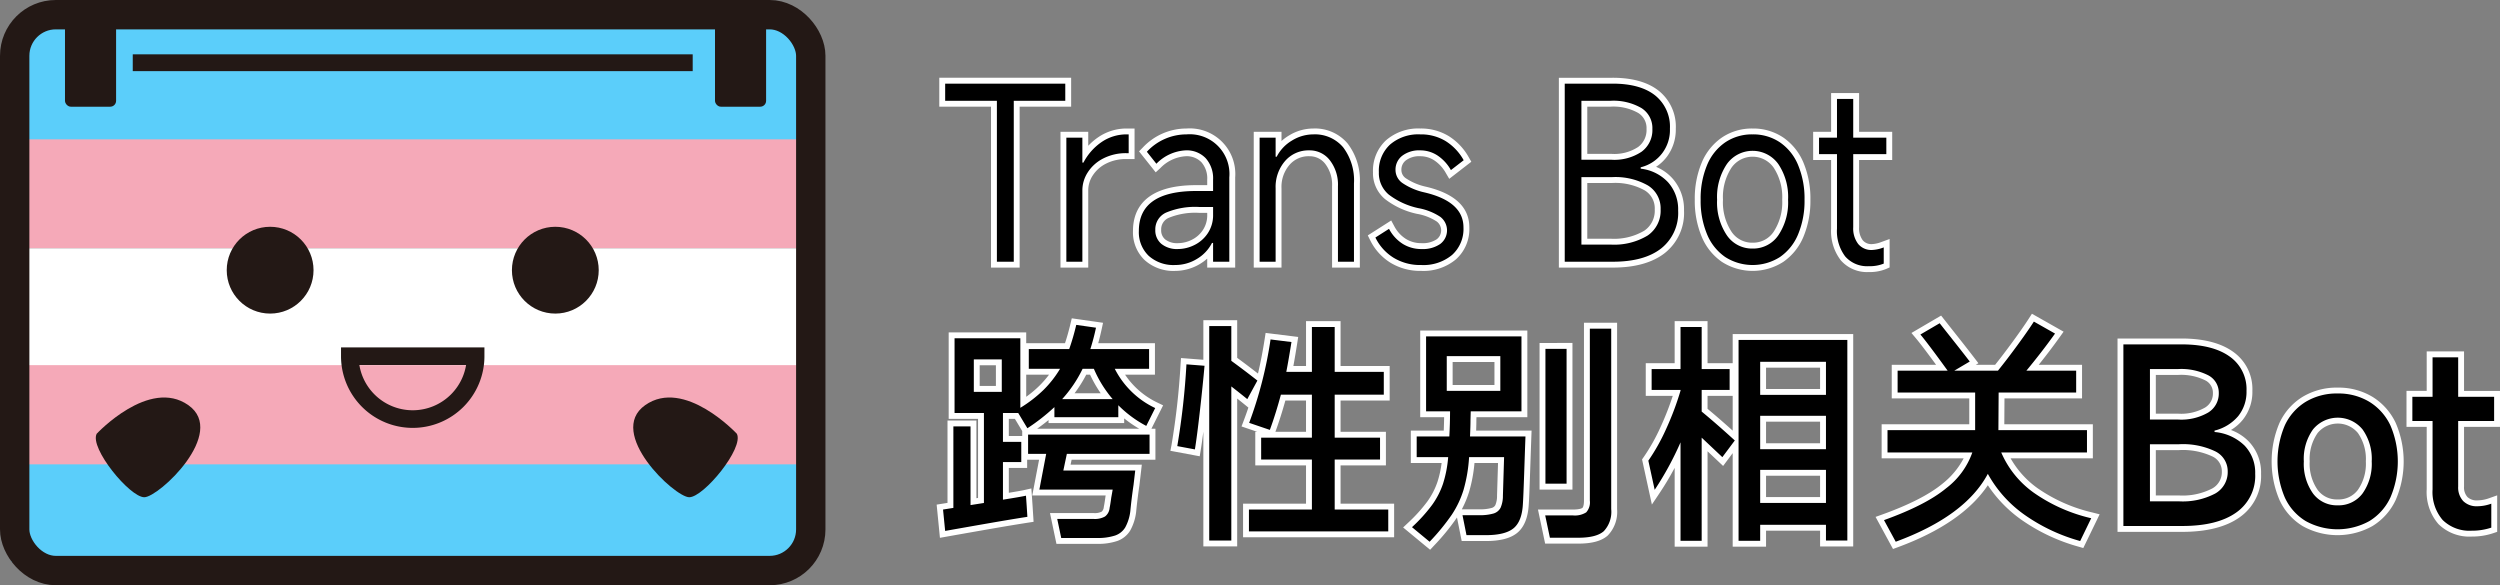 <svg id="图层_1" data-name="图层 1" xmlns="http://www.w3.org/2000/svg" viewBox="0 0 425.636 99.639"><rect x="0" y="0" width="425.636" height="99.639" fill="#808080" stroke="none"/><defs><style>.cls-1{fill:#f5a9b8;}.cls-2{fill:#5bcefa;}.cls-3{fill:#fff;}.cls-4,.cls-6{fill:none;stroke:#231815;stroke-miterlimit:10;}.cls-4{stroke-width:5px;}.cls-5{fill:#231815;}.cls-6{stroke-width:3px;}</style></defs><rect class="cls-1" x="1.926" y="22.833" width="135.556" height="19.444"/><rect class="cls-2" x="1.926" y="76.167" width="135.556" height="19.444"/><rect class="cls-2" x="1.926" y="3.833" width="135.556" height="19.889"/><rect class="cls-1" x="1.926" y="59.167" width="135.556" height="19.889"/><rect class="cls-3" x="1.926" y="42.278" width="135.556" height="19.889"/><rect class="cls-4" x="2.5" y="2.5" width="135.537" height="94.639" rx="7"/><circle class="cls-5" cx="45.991" cy="46" r="7.389"/><circle class="cls-5" cx="94.546" cy="46" r="7.389"/><path class="cls-6" d="M70.269,71.349A10.708,10.708,0,0,0,80.977,60.641H59.56A10.708,10.708,0,0,0,70.269,71.349Z"/><rect class="cls-5" x="11.065" y="0.333" width="8.7" height="17.833" rx="1"/><rect class="cls-5" x="121.732" y="0.333" width="8.7" height="17.833" rx="1"/><rect class="cls-5" x="22.602" y="9.25" width="95.333" height="2.861"/><path class="cls-5" d="M24.566,84.657c2.468,0,14.179-10.957,7.506-15.675s-15.614,4.87-15.614,4.87C15.219,76.291,22.098,84.657,24.566,84.657Z"/><path class="cls-5" d="M117.346,84.657c-2.468,0-14.179-10.957-7.506-15.675s15.614,4.87,15.614,4.87C126.694,76.291,119.815,84.657,117.346,84.657Z"/><path d="M180.271,92.093l-.89-4.24h6.816a3.003,3.003,0,0,0,1.66-.334,1.581,1.581,0,0,0,.565-1.122c.082-.385.174-.964.279-1.75.049-.262.096-.525.143-.793h-12.492l1.16-6.08H174.537V73.493h.145l-1.608-2.68h-1.816v3.92h3.12v4.44h-3.12v5.314c1.709-.273,2.794-.464,3.309-.582l.57-.13.16,2.302.149,2.339-.452.07c-1.901.294-4.239.684-6.951,1.158q-4.118.72-7.038,1.24l-.532.095-.459-4.647,1.804-.287V72.093h3.92V85.407l1.28-.202V70.812h-5V57.093h12.2V68.516a20.9,20.9,0,0,0,3.088-2.479,17.597,17.597,0,0,0,2.263-2.744h-4.912V58.933h7.024c.398-1.164.757-2.419,1.069-3.735l.105-.444,4.343.621-.113.524c-.238,1.103-.497,2.12-.77,3.035h9.821v4.36h-5.491a14.276,14.276,0,0,0,6.246,5.729l.459.219-1.975,3.951-.451-.235a19.841,19.841,0,0,1-4.029-2.802v1.379H179.017V70.44a35.062,35.062,0,0,1-3.826,2.89l-.247.162h21.273v4.28H182.042l-.389,1.84h12.185l-.345,2.958c-.24,1.632-.428,3.158-.559,4.549a8.135,8.135,0,0,1-.929,2.931,3.747,3.747,0,0,1-1.976,1.591,9.747,9.747,0,0,1-3.312.451Zm8.115-24.64a20.705,20.705,0,0,1-2.476-4.16h-1.281a22.071,22.071,0,0,1-2.704,4.16ZM170.057,66.212v-4.52h-3.76v4.52Z"/><path class="cls-3" d="M183.237,55.312l3.36.48a37.603,37.603,0,0,1-.96,3.64h10v3.36h-5.84a14.775,14.775,0,0,0,6.88,6.68l-1.52,3.04a19.459,19.459,0,0,1-4.76-3.52v2.04H179.517V69.312a33.521,33.521,0,0,1-4.6,3.6l-1.56-2.6h-2.6v4.92h3.12v3.44h-3.12v6.4q3.039-.48,3.92-.68l.12,1.72.12,1.88q-2.84.44-6.96,1.16-4.12.72-7.04,1.24l-.36-3.64,1.76-.28V72.593h2.92V85.993l2.28-.36V70.312h-5V57.593h11.2V69.433a22.381,22.381,0,0,0,3.94-3.04,18.147,18.147,0,0,0,2.82-3.6h-5.32V59.433H182.037a39.889,39.889,0,0,0,1.2-4.12m-17.44,11.4H170.557v-5.52h-4.76v5.52m15.04,1.24h8.6a19.963,19.963,0,0,1-3.2-5.16h-1.92a21.687,21.687,0,0,1-3.48,5.16m14.88,6.04v3.28H181.637l-.6,2.84h12.24l-.28,2.4q-.36,2.44-.56,4.56a7.694,7.694,0,0,1-.86,2.72,3.244,3.244,0,0,1-1.72,1.38,9.371,9.371,0,0,1-3.14.42h-6.04l-.68-3.24h6.2a3.524,3.524,0,0,0,1.94-.42,2.034,2.034,0,0,0,.78-1.46q.12-.56.28-1.76.119-.639.24-1.36h-12.48l1.16-6.08H175.037V73.993h20.68M182.474,54.193l-.21.889c-.278,1.174-.594,2.298-.942,3.35h-6.605V56.593h-13.2V71.312h5V84.778l-.28.044V71.593h-4.92V85.619l-.917.146-.931.148.093.938.36,3.64.106,1.076,1.064-.19q2.918-.52,7.037-1.24c2.708-.473,5.043-.862,6.941-1.157l.903-.14-.058-.912-.12-1.88-.12-1.725-.081-1.165-1.139.26c-.437.1-1.343.261-2.698.482V79.672h3.12v-1.4h2.031l-.934,4.893-.227,1.187h12.499l-.033.176-.005.025-.003.026c-.103.773-.193,1.339-.267,1.683l-.006.029-.004.029a1.209,1.209,0,0,1-.353.785,2.572,2.572,0,0,1-1.378.247H178.765l.253,1.205.68,3.24.167.795h6.852a10.217,10.217,0,0,0,3.486-.482,4.234,4.234,0,0,0,2.23-1.801,8.565,8.565,0,0,0,.991-3.079l.005-.032.003-.032c.13-1.382.317-2.899.554-4.508L194.27,80.228l.13-1.116H182.27l.177-.84h14.269V72.993h-.682l.016-.033,1.52-3.04.455-.911-.919-.439a13.743,13.743,0,0,1-5.555-4.778h5.084V58.433h-9.657c.209-.753.408-1.566.594-2.429l.227-1.049-1.063-.152-3.36-.48-.904-.129Zm-15.678,7.999H169.557v3.52h-2.76v-3.52Zm18.14,1.6h.653a21.339,21.339,0,0,0,1.812,3.16h-4.449a22.385,22.385,0,0,0,1.984-3.16Zm-10.219,0h3.884a16.963,16.963,0,0,1-1.647,1.888,19.327,19.327,0,0,1-2.237,1.878V63.792Zm3.8,8.24h12.88V71.234a20.254,20.254,0,0,0,2.559,1.759H176.575q1.013-.717,1.942-1.476v.516Zm-6.76-.72h1.033l1.246,2.077v.843h-2.28V71.312Z"/><path d="M205.377,92.532V64.452c-.161,1.649-.356,3.489-.583,5.497-.334,2.952-.625,5.188-.863,6.645l-.083.504-3.997-.746.096-.494a124.962,124.962,0,0,0,1.552-13.86l.035-.503,3.844.299V55.013h4.76v6.166c1.396,1.02,2.824,2.103,4.249,3.221l.097.076q.799-3.245,1.34-6.759l.074-.479,4.555.563-.081.511c-.272,1.726-.53,3.237-.769,4.502h3.255V55.172h4.88v7.64H236.097v4.88h-8.36v6.32h7.72v4.72h-7.72v7.52h9.12v4.72H212.137V86.252h10.72v-7.52h-8.64V74.013h8.64V67.692h-4.397c-.56,2.047-1.162,3.954-1.793,5.672l-.168.458-4.473-1.524.185-.484a61.586,61.586,0,0,0,1.975-6.174l-1.676,3.08-.467-.379q-.912-.741-1.904-1.522V92.532Z"/><path class="cls-3" d="M209.637,55.513v5.92q2.199,1.6,4.44,3.36l-1.72,3.16q-1.28-1.04-2.72-2.16V92.032H205.877V55.513h3.76m17.6.16v7.64H235.597v3.88h-8.36v7.32h7.72v3.72h-7.72v8.52h9.12v3.72H212.637V86.752h10.72v-8.52h-8.64V74.513h8.64V67.192H218.077q-.88,3.281-1.88,6l-3.52-1.2a69.509,69.509,0,0,0,3.64-14.2l3.56.44q-.48,3.04-.88,5.08h4.36V55.672h3.88m-25.24,6.36,3.08.24q-.281,3.201-.78,7.62-.5,4.42-.86,6.62l-3-.56a124.743,124.743,0,0,0,1.56-13.92m8.64-7.52H204.877v6.741l-2.802-.218-1.005-.078-.07,1.006A124.454,124.454,0,0,1,199.455,75.763l-.191.988.989.185,3,.56,1.005.188.165-1.009c.137-.838.287-1.898.453-3.201V93.032h5.76V67.852q.56.447,1.089.876l.818.664q-.383,1.145-.801,2.244l-.369.968.981.334,1.683.573h-.32v5.72h8.64v6.52H211.637v5.72h25.72V85.752h-9.12v-6.52h7.72V73.513h-7.72V68.192H236.597V62.312h-8.36V54.672h-5.88v7.64h-2.154c.208-1.141.43-2.455.661-3.924l.161-1.021-1.026-.127-3.56-.44-.963-.119-.148.96q-.474,3.081-1.15,5.962c-1.187-.925-2.375-1.822-3.541-2.677v-6.412Zm8.203,13.68h3.516v5.32h-5.212c.595-1.622,1.164-3.408,1.696-5.32Z"/><path d="M239.642,89.777l.411-.388a27.024,27.024,0,0,0,3.357-3.708,13.168,13.168,0,0,0,1.793-3.468,18.771,18.771,0,0,0,.801-3.88h-5.307v-4.52h5.585c.054-1.131.085-2.23.093-3.28h-4.078V56.772H259.537V70.533h-8.654l-.026.954c0,.562-.02,1.341-.059,2.326h9.438l-.02.519q-.081,2.159-.22,6.298c-.095,2.796-.167,4.51-.221,5.24-.113,2.073-.705,3.573-1.759,4.448-1.05.872-2.705,1.295-5.06,1.295h-3.689l-.88-4.4h3.41a7.927,7.927,0,0,0,2.306-.255,1.494,1.494,0,0,0,.93-.733,4.523,4.523,0,0,0,.345-1.846l.185-6.045H250.579a25.353,25.353,0,0,1-.924,5.207,16.798,16.798,0,0,1-2.082,4.391,37.569,37.569,0,0,1-3.812,4.645l-.321.342Zm15.294-23.725V61.132h-8.12v4.92Zm8.535,26-1.011-4.8h5.336a3.098,3.098,0,0,0,1.938-.403,2.161,2.161,0,0,0,.442-1.617V55.453h4.639V86.672a5.305,5.305,0,0,1-1.428,4.134c-.944.839-2.473,1.247-4.672,1.247Zm-.854-9.2v-23.96h4.6v23.96Z"/><path class="cls-3" d="M274.316,55.953V86.672a4.824,4.824,0,0,1-1.26,3.76q-1.26,1.119-4.34,1.12H263.877l-.8-3.8h4.72a3.62,3.62,0,0,0,2.26-.52,2.537,2.537,0,0,0,.621-2V55.953h3.639M259.037,57.272V70.033h-8.64l-.04,1.44q0,1-.08,2.84h9.44q-.081,2.16-.22,6.3-.141,4.14-.22,5.22-.16,2.92-1.58,4.1-1.421,1.179-4.74,1.18H249.677l-.68-3.4h2.8a8.344,8.344,0,0,0,2.46-.28,1.988,1.988,0,0,0,1.22-.98,4.962,4.962,0,0,0,.4-2.06l.2-6.56h-5.96a25.573,25.573,0,0,1-.94,5.56,16.226,16.226,0,0,1-2.02,4.26,36.902,36.902,0,0,1-3.76,4.58l-3-2.48a27.347,27.347,0,0,0,3.42-3.78,13.606,13.606,0,0,0,1.86-3.6,20.034,20.034,0,0,0,.88-4.54h-5.36v-3.52h5.56q.119-2.24.12-4.28h-4.08V57.272H259.037m-12.72,9.28h9.12V60.632h-9.12v5.92m20.4-7.16v22.96H263.117v-22.96h3.6m8.6-4.44h-5.639V85.232c0,.985-.236,1.21-.263,1.233-.058.049-.404.287-1.618.287h-5.952l.254,1.206.8,3.8.167.794h5.651c2.328,0,3.964-.449,5.004-1.373a5.77,5.77,0,0,0,1.596-4.508V54.953ZM260.037,56.272H241.797V71.033h4.073c-.011.739-.032,1.501-.066,2.28h-5.607v5.52h5.243a17.348,17.348,0,0,1-.71,3.221,12.672,12.672,0,0,1-1.725,3.336,26.505,26.505,0,0,1-3.295,3.636l-.822.777.872.721,3,2.48.724.598.643-.685a38.054,38.054,0,0,0,3.863-4.71l.067-.101.641,3.202.161.804h4.1c2.476,0,4.235-.461,5.379-1.41,1.165-.968,1.818-2.588,1.939-4.815.053-.717.126-2.438.221-5.241q.14-4.138.22-6.296l.039-1.037h-9.438c.027-.753.04-1.36.04-1.84l.012-.44H260.037V56.272Zm-12.72,5.36h7.12v3.92h-7.12V61.632Zm3.719,17.2H255.046l-.169,5.53a3.956,3.956,0,0,1-.289,1.633.984.984,0,0,1-.64.487,7.258,7.258,0,0,1-2.151.231h-2.916a17.319,17.319,0,0,0,1.253-3.026,25.035,25.035,0,0,0,.902-4.854Zm16.681-20.44H262.117v24.96h5.6v-24.96Z"/><path d="M295.498,92.573V75.64L293.303,78.581l-3.085-2.909V92.573H285.617V77.577a51.519,51.519,0,0,1-3.484,6.094l-.653.976-1.377-6.324.127-.18a33.181,33.181,0,0,0,2.974-5.299,49.255,49.255,0,0,0,2.276-5.952h-4.782V62.332H285.617V55.172h4.601v7.16h4.76v4.56h-4.76v2.944c1.556,1.286,3.33,2.834,5.28,4.607V57.372h19.52V92.532h-4.64V89.852H300.178v2.721Zm14.88-7.441V80.493H300.178v4.64Zm0-9.16V71.292H300.178v4.68Zm0-9.24V62.093H300.178v4.64Z"/><path class="cls-3" d="M289.718,55.672v7.16h4.76v3.56h-4.76v3.68q2.48,2.04,5.64,4.92l-2.12,2.84-3.52-3.32V92.073H286.117V75.312a52.737,52.737,0,0,1-4.399,8.08l-1.08-4.96a33.522,33.522,0,0,0,3.02-5.38,49.374,49.374,0,0,0,2.46-6.54v-.12h-4.92V62.832H286.117V55.672h3.601m24.8,2.2V92.032h-3.64V89.352H299.678v2.721H295.998V57.872h18.52m-14.84,9.36h11.2V61.593H299.678v5.64m0,9.24h11.2V70.792H299.678v5.68m0,9.16h11.2V79.993H299.678v5.64m-8.96-30.96H285.117v7.16h-4.92v5.56h4.599a48.627,48.627,0,0,1-2.048,5.243,32.688,32.688,0,0,1-2.926,5.219l-.255.36.094.431,1.08,4.96.5,2.296,1.308-1.952c.901-1.344,1.759-2.78,2.569-4.294V93.073h5.601V76.831l1.833,1.729.816.77.671-.899.959-1.285V93.073h5.68v-2.721h9.2v2.68h5.64V56.872H294.998v4.96h-4.28V54.672Zm9.96,7.92h9.2v3.64h-9.2V62.593Zm-9.96,4.8h4.28V73.318c-1.556-1.399-2.991-2.645-4.28-3.716V67.392Zm9.96,4.4h9.2v3.68h-9.2V71.792Zm0,9.2h9.2v3.64h-9.2V80.993Z"/><path d="M320.04,88.279l.549-.197c4.669-1.679,8.179-3.474,10.431-5.335a13.32,13.32,0,0,0,4.072-5.214H320.857v-4.8h14.92v-5.4H322.577V62.612h8.039c-1.914-2.63-3.272-4.424-4.041-5.338l-.382-.454,4.167-2.439s1.816,2.301,2.829,3.581q1.523,1.925,2.565,3.287l.342.447-1.55.916h5.371c.96-1.194,2.021-2.584,3.156-4.135,1.184-1.618,2.12-2.962,2.782-3.995l.256-.398,4.495,2.547-.322.452c-1.279,1.791-2.699,3.647-4.23,5.529h7.923v4.72H340.774l-.034,5.4h15.077v4.8H341.491a16.114,16.114,0,0,0,5.043,5.938,27.604,27.604,0,0,0,9.627,4.277l.593.151-2.331,4.811-.405-.117A31.199,31.199,0,0,1,344.344,88.017a21.637,21.637,0,0,1-5.904-6.337c-2.746,4.536-7.958,8.241-15.509,11.021l-.405.149Z"/><path class="cls-3" d="M346.277,54.752l3.601,2.04q-2.2,3.081-4.88,6.32h8.479v3.72h-13.2l-.04,6.4h15.08v3.8H340.718a16.325,16.325,0,0,0,5.52,6.84,27.956,27.956,0,0,0,9.8,4.36l-1.88,3.88a30.545,30.545,0,0,1-9.52-4.5,20.849,20.849,0,0,1-6.2-6.94Q334.598,87.873,322.758,92.232l-2-3.68q7.119-2.56,10.58-5.42a13.131,13.131,0,0,0,4.46-6.1H321.357v-3.8h14.92v-6.4H323.077V63.112h8.521q-3.36-4.639-4.64-6.16l3.279-1.92q1.04,1.32,2.561,3.24,1.519,1.92,2.56,3.28l-2.64,1.56h7.439q1.521-1.879,3.32-4.34,1.8-2.46,2.8-4.02m-.331-1.337-.511.797c-.657,1.024-1.587,2.359-2.765,3.969-1.072,1.465-2.077,2.785-2.992,3.93h-3.302l.46-.272-.685-.895c-.692-.904-1.556-2.012-2.569-3.293q-1.52-1.919-2.559-3.238l-.539-.684-.752.44-3.279,1.92-1.023.599.763.908c.682.81,1.836,2.326,3.44,4.516H322.077v5.72h13.2v4.4H320.357v5.8h13.966a13.577,13.577,0,0,1-3.622,4.329c-2.207,1.824-5.667,3.591-10.281,5.25l-1.097.394.557,1.024,2,3.68.413.76.811-.299c7.285-2.682,12.433-6.229,15.333-10.557a22.325,22.325,0,0,0,5.614,5.808,31.676,31.676,0,0,0,9.828,4.651l.81.235.368-.759,1.88-3.88L357.471,87.566l-1.187-.303a27.107,27.107,0,0,1-9.452-4.195,15.862,15.862,0,0,1-4.518-5.036h14.003v-5.8H341.243l.028-4.4h13.206V62.112h-7.377c1.288-1.611,2.492-3.199,3.591-4.739l.645-.904-.966-.547-3.601-2.04-.824-.467Z"/><path d="M361.017,90.053V58.132h10.38c3.637,0,6.493.725,8.491,2.153a7.281,7.281,0,0,1,3.089,6.267,7.098,7.098,0,0,1-1.532,4.616,7.605,7.605,0,0,1-2.931,2.156,8.154,8.154,0,0,1,4.004,2.203,7.171,7.171,0,0,1,1.939,5.146,8.106,8.106,0,0,1-3.43,6.987c-2.223,1.588-5.423,2.394-9.511,2.394Zm9.94-5.2a11.45,11.45,0,0,0,5.917-1.246,3.679,3.679,0,0,0,1.902-3.334,3.269,3.269,0,0,0-1.884-3.004,12.344,12.344,0,0,0-5.896-1.136H366.537v8.72Zm-.08-13.92a8.682,8.682,0,0,0,4.803-1.116,3.283,3.283,0,0,0,1.577-2.904,2.839,2.839,0,0,0-1.554-2.589,9.764,9.764,0,0,0-4.866-.991H366.537v7.6Z"/><path class="cls-3" d="M371.397,58.632q5.319,0,8.2,2.06a6.777,6.777,0,0,1,2.88,5.86,6.581,6.581,0,0,1-1.42,4.3,7.644,7.644,0,0,1-4.021,2.46v.24a8.352,8.352,0,0,1,5.12,2.32,6.659,6.659,0,0,1,1.801,4.8,7.598,7.598,0,0,1-3.221,6.58q-3.22,2.301-9.22,2.3h-10V58.632h9.88M366.037,71.433h4.841a9.115,9.115,0,0,0,5.08-1.2,3.782,3.782,0,0,0,1.8-3.32,3.331,3.331,0,0,0-1.8-3.02,10.185,10.185,0,0,0-5.12-1.06H366.037v8.6m0,13.92h4.921a11.866,11.866,0,0,0,6.18-1.32,4.18,4.18,0,0,0,2.14-3.76,3.762,3.762,0,0,0-2.14-3.44,12.747,12.747,0,0,0-6.14-1.2H366.037v9.72m5.36-27.72H360.517V90.553h11c4.194,0,7.492-.837,9.801-2.487a8.58,8.58,0,0,0,3.639-7.394,7.655,7.655,0,0,0-2.078-5.491,8.148,8.148,0,0,0-3.051-1.97,7.73,7.73,0,0,0,2.004-1.726,7.583,7.583,0,0,0,1.645-4.932,7.756,7.756,0,0,0-3.298-6.674c-2.085-1.491-5.039-2.247-8.782-2.247ZM367.037,63.832h3.801a9.298,9.298,0,0,1,4.613.922,2.346,2.346,0,0,1,1.307,2.158,2.781,2.781,0,0,1-1.355,2.488,8.215,8.215,0,0,1-4.525,1.032H367.037v-6.6Zm0,12.8h3.961a11.876,11.876,0,0,1,5.651,1.072,2.772,2.772,0,0,1,1.629,2.568,3.176,3.176,0,0,1-1.665,2.909,10.99,10.99,0,0,1-5.654,1.171H367.037V76.632Z"/><path d="M397.997,90.612a10.862,10.862,0,0,1-5.698-1.472,9.642,9.642,0,0,1-3.754-4.234,16.263,16.263,0,0,1,.001-12.689,9.786,9.786,0,0,1,3.751-4.231,11.551,11.551,0,0,1,11.361-0,9.938,9.938,0,0,1,3.77,4.229,16.038,16.038,0,0,1,0,12.695,9.773,9.773,0,0,1-3.771,4.231A10.792,10.792,0,0,1,397.997,90.612Zm0-19a4.535,4.535,0,0,0-3.806,1.808,8.187,8.187,0,0,0-1.454,5.133,8.269,8.269,0,0,0,1.455,5.154,4.919,4.919,0,0,0,7.649,0,8.269,8.269,0,0,0,1.455-5.154,8.187,8.187,0,0,0-1.454-5.133A4.576,4.576,0,0,0,397.997,71.612Z"/><path class="cls-3" d="M397.997,66.993a10.142,10.142,0,0,1,5.4,1.42,9.396,9.396,0,0,1,3.58,4.02,15.543,15.543,0,0,1,0,12.26,9.242,9.242,0,0,1-3.58,4.02,11.192,11.192,0,0,1-10.84,0,9.107,9.107,0,0,1-3.561-4.02,15.769,15.769,0,0,1,0-12.26,9.256,9.256,0,0,1,3.561-4.02,10.212,10.212,0,0,1,5.439-1.42m0,19.04a5.072,5.072,0,0,0,4.24-2.02,8.71,8.71,0,0,0,1.56-5.46,8.626,8.626,0,0,0-1.56-5.44,5.452,5.452,0,0,0-8.44,0,8.626,8.626,0,0,0-1.56,5.44,8.71,8.71,0,0,0,1.56,5.46,5.032,5.032,0,0,0,4.2,2.02m0-20.04a11.239,11.239,0,0,0-5.962,1.567,10.281,10.281,0,0,0-3.941,4.443,16.757,16.757,0,0,0-.001,13.118,10.129,10.129,0,0,0,3.948,4.448,12.187,12.187,0,0,0,11.873,0,10.267,10.267,0,0,0,3.965-4.443,16.532,16.532,0,0,0-.001-13.129,10.423,10.423,0,0,0-3.958-4.437,11.17,11.17,0,0,0-5.923-1.567Zm0,19.04a4.047,4.047,0,0,1-3.409-1.631,7.793,7.793,0,0,1-1.351-4.849,7.711,7.711,0,0,1,1.348-4.826,4.453,4.453,0,0,1,6.863 0,7.711,7.711,0,0,1,1.348,4.825,7.793,7.793,0,0,1-1.351,4.849,4.087,4.087,0,0,1-3.449,1.631Z"/><path d="M420.836,90.852a7.002,7.002,0,0,1-5.323-1.977,7.823,7.823,0,0,1-1.856-5.563V72.172h-3.44V67.053h3.44V60.332h5.359v6.72h6.12v5.12h-6.12V82.832a2.898,2.898,0,0,0,.718,2.13,2.732,2.732,0,0,0,2.062.729,6.583,6.583,0,0,0,2.193-.411l.667-.237v5.146l-.339.116A10.757,10.757,0,0,1,420.836,90.852Z"/><path class="cls-3" d="M418.515,60.832v6.72h6.12v4.12h-6.12V82.832a3.399,3.399,0,0,0,.86,2.48,3.228,3.228,0,0,0,2.42.88,7.049,7.049,0,0,0,2.36-.44v4.08a10.212,10.212,0,0,1-3.32.52,6.5,6.5,0,0,1-4.96-1.82,7.313,7.313,0,0,1-1.72-5.22V71.672h-3.44V67.553h3.44V60.832h4.359m1-1H413.156v6.72h-3.44v6.12h3.44V83.312a8.298,8.298,0,0,0,1.993,5.907,7.48,7.48,0,0,0,5.687,2.133,11.256,11.256,0,0,0,3.643-.574l.677-.231V84.336l-1.335.474a6.089,6.089,0,0,1-2.026.382,2.263,2.263,0,0,1-1.705-.579,2.434,2.434,0,0,1-.576-1.781V72.672h6.12V66.553h-6.12V59.832Z"/><polygon points="169.224 45.059 169.224 17.66 160.418 17.66 160.418 13.74 181.868 13.74 181.868 17.66 173.098 17.66 173.098 45.059 169.224 45.059"/><path class="cls-3" d="M181.368,14.24v2.92h-8.769v27.4h-2.874V17.16h-8.806V14.24h20.449m1-1H159.918v4.92h8.806v27.4h4.874V18.16h8.769V13.24Z"/><path d="M181.052,45.059V22.939h3.726v3.283a9.857,9.857,0,0,1,2.499-2.457,8.027,8.027,0,0,1,4.592-1.387h.795v4.2h-.869a7.944,7.944,0,0,0-3.729.842,6.265,6.265,0,0,0-2.444,2.185,5.184,5.184,0,0,0-.844,2.793V45.059Z"/><path class="cls-3" d="M192.163,22.879v3.2h-.369a8.393,8.393,0,0,0-3.961.9,6.727,6.727,0,0,0-2.634,2.36,5.649,5.649,0,0,0-.921,3.06V44.559H181.552V23.439h2.726v4.24h.185a9.644,9.644,0,0,1,3.095-3.5,7.504,7.504,0,0,1,4.311-1.3h.295m1-1H191.869a8.52,8.52,0,0,0-4.872,1.473,10.177,10.177,0,0,0-1.718,1.47V22.439H180.552V45.559h4.726V32.399a4.627,4.627,0,0,1,.767-2.526,5.772,5.772,0,0,1,2.254-2.009,7.446,7.446,0,0,1,3.496-.785h1.369V21.879Z"/><path d="M200.085,45.62a6.807,6.807,0,0,1-4.877-1.718,6.06,6.06,0,0,1-1.812-4.582c0-4.844,3.453-7.3,10.264-7.3h2.374V30.599a4.695,4.695,0,0,0-1.118-3.319,3.952,3.952,0,0,0-3.061-1.181,7.036,7.036,0,0,0-4.638,2.149l-.395.36-2.229-2.804.31-.315a9.703,9.703,0,0,1,7.099-3.11,7.257,7.257,0,0,1,7.795,7.82V45.059h-3.763V42.77a7.372,7.372,0,0,1-2.026,1.759A7.569,7.569,0,0,1,200.085,45.62Zm4.09-9.88a12.292,12.292,0,0,0-5.423.902,2.626,2.626,0,0,0-1.557,2.478,2.488,2.488,0,0,0,.856,2.019,3.772,3.772,0,0,0,2.513.761,5.861,5.861,0,0,0,2.529-.611,5.342,5.342,0,0,0,2.106-1.832,5.084,5.084,0,0,0,.833-2.937v-.78Z"/><path class="cls-3" d="M202.001,22.879a6.762,6.762,0,0,1,7.295,7.32V44.559h-2.763V41.359h-.184a6.718,6.718,0,0,1-2.598,2.74,7.045,7.045,0,0,1-3.666,1.02,6.298,6.298,0,0,1-4.532-1.58,5.555,5.555,0,0,1-1.658-4.22q0-6.8,9.764-6.8h2.874V30.599a5.15,5.15,0,0,0-1.253-3.66,4.463,4.463,0,0,0-3.426-1.34,7.477,7.477,0,0,0-4.974,2.28l-1.621-2.04a9.181,9.181,0,0,1,6.743-2.96m-1.437,19.52a6.326,6.326,0,0,0,2.745-.66,5.807,5.807,0,0,0,2.303-2,5.549,5.549,0,0,0,.921-3.22V35.24h-2.358a12.672,12.672,0,0,0-5.656.96,3.114,3.114,0,0,0-1.824,2.92,2.987,2.987,0,0,0,1.032,2.4,4.231,4.231,0,0,0,2.837.88m1.437-20.52a10.186,10.186,0,0,0-7.456,3.259l-.62.631.55.693,1.621,2.04.665.837.791-.72a6.564,6.564,0,0,1,4.301-2.019,3.48,3.48,0,0,1,2.696,1.023,4.161,4.161,0,0,1,.983,2.977v.92h-1.874c-8.896,0-10.764,4.242-10.764,7.8a6.541,6.541,0,0,0,1.968,4.944,7.286,7.286,0,0,0,5.222,1.856,8.26,8.26,0,0,0,5.448-2.091v1.531h4.763V30.2a7.753,7.753,0,0,0-8.295-8.32Zm-1.437,19.52a3.3,3.3,0,0,1-2.188-.64,1.993,1.993,0,0,1-.681-1.639,2.115,2.115,0,0,1,1.29-2.035,11.85,11.85,0,0,1,5.19-.845h1.358v.28a4.535,4.535,0,0,1-.745,2.654,4.782,4.782,0,0,1-1.91,1.664,5.365,5.365,0,0,1-2.314.562Z"/><path d="M227.292,45.059V31.72a6.318,6.318,0,0,0-1.268-4.123,3.813,3.813,0,0,0-3.096-1.498,4.751,4.751,0,0,0-3.77,1.65,6.283,6.283,0,0,0-1.478,4.29v13.02h-3.726V22.939h3.726v2.33a7.782,7.782,0,0,1,5.911-2.89,6.782,6.782,0,0,1,5.468,2.379,9.844,9.844,0,0,1,1.959,6.481V45.059Z"/><path class="cls-3" d="M223.592,22.879a6.277,6.277,0,0,1,5.085,2.2,9.324,9.324,0,0,1,1.842,6.16V44.559h-2.727V31.72a6.769,6.769,0,0,0-1.382-4.44,4.322,4.322,0,0,0-3.482-1.68,5.268,5.268,0,0,0-4.145,1.82,6.736,6.736,0,0,0-1.603,4.62v12.52h-2.726V23.439h2.726v3.24h.185a6.813,6.813,0,0,1,2.616-2.76,6.919,6.919,0,0,1,3.611-1.04m0-1a7.935,7.935,0,0,0-4.125,1.183,8.333,8.333,0,0,0-1.286.947V22.439h-4.726V45.559h4.726v-13.52a5.722,5.722,0,0,1,1.354-3.959,4.274,4.274,0,0,1,3.394-1.48,3.34,3.34,0,0,1,2.71,1.315,5.837,5.837,0,0,1,1.154,3.805V45.559h4.727V31.24a10.321,10.321,0,0,0-2.076-6.802,7.26,7.26,0,0,0-5.852-2.558Z"/><path d="M241.977,45.62a9.227,9.227,0,0,1-5.021-1.338,8.875,8.875,0,0,1-3.239-3.621l-.199-.402,3.153-2.011.255.474a6.222,6.222,0,0,0,2.131,2.355,5.485,5.485,0,0,0,2.993.822,4.728,4.728,0,0,0,2.853-.761,2.393,2.393,0,0,0,.011-3.823,9.62,9.62,0,0,0-3.529-1.389,13.212,13.212,0,0,1-5.279-2.427,5.262,5.262,0,0,1-1.851-4.179,6.569,6.569,0,0,1,2.06-5.069,7.878,7.878,0,0,1,5.515-1.872,8.579,8.579,0,0,1,4.554,1.214,9.474,9.474,0,0,1,3.249,3.438l.217.378L246.88,29.703l-.287-.491a6.75,6.75,0,0,0-2.141-2.332,4.87,4.87,0,0,0-2.66-.781,4.278,4.278,0,0,0-2.745.809,2.48,2.48,0,0,0-.956,2.051,2.23,2.23,0,0,0,1.033,1.839,10.428,10.428,0,0,0,3.529,1.477c4.646,1.093,7.007,3.262,7.007,6.444a6.447,6.447,0,0,1-2.103,5.053A8.126,8.126,0,0,1,241.977,45.62Z"/><path class="cls-3" d="M241.83,22.879a8.053,8.053,0,0,1,4.292,1.14,8.945,8.945,0,0,1,3.076,3.26l-2.174,1.68a7.202,7.202,0,0,0-2.303-2.5,5.338,5.338,0,0,0-2.929-.86,4.733,4.733,0,0,0-3.058.92,2.976,2.976,0,0,0-1.142,2.44A2.72,2.72,0,0,0,238.827,31.2a10.848,10.848,0,0,0,3.703,1.56q6.632,1.56,6.632,5.96a5.943,5.943,0,0,1-1.935,4.68,7.614,7.614,0,0,1-5.25,1.72,8.697,8.697,0,0,1-4.753-1.26,8.342,8.342,0,0,1-3.058-3.42l2.321-1.48a6.685,6.685,0,0,0,2.303,2.54,5.953,5.953,0,0,0,3.261.9,5.178,5.178,0,0,0,3.15-.86,2.893,2.893,0,0,0,.019-4.62,10.025,10.025,0,0,0-3.721-1.48,12.662,12.662,0,0,1-5.066-2.32,4.761,4.761,0,0,1-1.676-3.8,6.063,6.063,0,0,1,1.897-4.7,7.365,7.365,0,0,1,5.177-1.74m0-1a8.357,8.357,0,0,0-5.853,2.003,7.049,7.049,0,0,0-2.221,5.437,5.742,5.742,0,0,0,2.025,4.559,13.479,13.479,0,0,0,5.467,2.529,8.956,8.956,0,0,1,3.362,1.305,1.893,1.893,0,0,1-.004,3.024,4.251,4.251,0,0,1-2.555.663,4.93,4.93,0,0,1-2.725-.744A5.653,5.653,0,0,1,237.368,38.485l-.51-.947-.907.579-2.321,1.48-.757.482.398.804a9.365,9.365,0,0,0,3.419,3.821,9.717,9.717,0,0,0,5.288,1.415,8.609,8.609,0,0,0,5.915-1.973,6.926,6.926,0,0,0,2.27-5.427c0-3.445-2.491-5.778-7.403-6.933a9.921,9.921,0,0,1-3.334-1.388,1.704,1.704,0,0,1-.832-1.439,1.983,1.983,0,0,1,.77-1.661,3.797,3.797,0,0,1,2.431-.699,4.319,4.319,0,0,1,2.391.703,6.249,6.249,0,0,1,1.978,2.162l.574.983.901-.696L249.81,28.071l.69-.533-.434-.756a9.971,9.971,0,0,0-3.421-3.615,9.074,9.074,0,0,0-4.815-1.288Z"/><path d="M265.904,45.059V13.74h8.644c3.244,0,5.785.709,7.55,2.108a7.333,7.333,0,0,1,2.714,6.072,7.214,7.214,0,0,1-1.429,4.483,6.894,6.894,0,0,1-2.652,2.103,7.552,7.552,0,0,1,3.659,2.221,7.433,7.433,0,0,1,1.822,5.113,8.224,8.224,0,0,1-3.085,6.854c-2.009,1.57-4.884,2.366-8.543,2.366Zm8.274-3.92a10.597,10.597,0,0,0,6.052-1.45,4.589,4.589,0,0,0,1.997-4.05,4.071,4.071,0,0,0-1.932-3.643,10.791,10.791,0,0,0-5.896-1.337H269.742v10.48Zm.222-14.44a7.86,7.86,0,0,0,4.801-1.279,4.057,4.057,0,0,0,1.626-3.461,3.523,3.523,0,0,0-1.639-3.144,9.076,9.076,0,0,0-5.01-1.156H269.742v9.04Z"/><path class="cls-3" d="M274.548,14.24q4.715,0,7.239,2a6.827,6.827,0,0,1,2.524,5.68,6.502,6.502,0,0,1-4.975,6.56v.24a7.492,7.492,0,0,1,4.68,2.34,6.915,6.915,0,0,1,1.695,4.78,7.716,7.716,0,0,1-2.893,6.46q-2.893,2.26-8.235,2.26h-8.18V14.24h8.144m-5.306,12.96h5.158a8.3,8.3,0,0,0,5.103-1.38,4.564,4.564,0,0,0,1.824-3.86,4.024,4.024,0,0,0-1.861-3.56,9.503,9.503,0,0,0-5.287-1.24H269.242v10.04m0,14.44h4.937a11.019,11.019,0,0,0,6.338-1.54,5.098,5.098,0,0,0,2.211-4.46,4.576,4.576,0,0,0-2.156-4.06,11.211,11.211,0,0,0-6.171-1.42H269.242v11.48m5.306-28.4h-9.144V45.559h9.18c3.774,0,6.752-.832,8.851-2.472a8.7,8.7,0,0,0,3.277-7.248,7.916,7.916,0,0,0-1.949-5.446,7.768,7.768,0,0,0-2.811-1.99,7.29,7.29,0,0,0,1.828-1.698,7.704,7.704,0,0,0,1.531-4.787,7.809,7.809,0,0,0-2.903-6.463c-1.856-1.471-4.5-2.216-7.86-2.216ZM270.242,18.16h3.937a8.61,8.61,0,0,1,4.733,1.072,3.018,3.018,0,0,1,1.416,2.728,3.586,3.586,0,0,1-1.428,3.063,7.39,7.39,0,0,1-4.499,1.177H270.242v-8.04Zm0,13h4.158a10.326,10.326,0,0,1,5.621,1.255,3.561,3.561,0,0,1,1.706,3.225,4.119,4.119,0,0,1-1.782,3.639,10.132,10.132,0,0,1-5.766,1.361H270.242v-9.48Z"/><path d="M298.386,45.62a8.635,8.635,0,0,1-4.94-1.446,9.226,9.226,0,0,1-3.274-4.096,15.315,15.315,0,0,1-1.128-6.078,15.318,15.318,0,0,1,1.128-6.078,9.231,9.231,0,0,1,3.274-4.096,9.163,9.163,0,0,1,9.882,0,9.232,9.232,0,0,1,3.273,4.096,15.318,15.318,0,0,1,1.128,6.078,15.315,15.315,0,0,1-1.128,6.078,9.229,9.229,0,0,1-3.273,4.096A8.642,8.642,0,0,1,298.386,45.62Zm0-19.44a4.667,4.667,0,0,0-3.98,2.056,9.591,9.591,0,0,0-1.562,5.764,9.589,9.589,0,0,0,1.562,5.764,4.882,4.882,0,0,0,7.962,0,9.589,9.589,0,0,0,1.562-5.764,9.591,9.591,0,0,0-1.562-5.764A4.67,4.67,0,0,0,298.386,26.18Z"/><path class="cls-3" d="M298.386,22.879a8.117,8.117,0,0,1,4.661,1.36,8.701,8.701,0,0,1,3.095,3.88,14.75,14.75,0,0,1,1.087,5.88,14.747,14.747,0,0,1-1.087,5.88,8.7,8.7,0,0,1-3.095,3.88,8.667,8.667,0,0,1-9.321,0,8.695,8.695,0,0,1-3.096-3.88,14.747,14.747,0,0,1-1.087-5.88,14.75,14.75,0,0,1,1.087-5.88,8.697,8.697,0,0,1,3.096-3.88,8.111,8.111,0,0,1,4.66-1.36m0,19.44a5.182,5.182,0,0,0,4.385-2.26,10.024,10.024,0,0,0,1.658-6.06,10.026,10.026,0,0,0-1.658-6.06,5.383,5.383,0,0,0-8.769,0,10.026,10.026,0,0,0-1.658,6.06,10.024,10.024,0,0,0,1.658,6.06,5.179,5.179,0,0,0,4.384,2.26m0-20.44a9.128,9.128,0,0,0-5.221,1.532,9.719,9.719,0,0,0-3.453,4.312,15.805,15.805,0,0,0-1.169,6.276,15.801,15.801,0,0,0,1.169,6.276,9.717,9.717,0,0,0,3.454,4.313,9.665,9.665,0,0,0,10.442-0,9.721,9.721,0,0,0,3.452-4.312,15.801,15.801,0,0,0,1.169-6.276,15.804,15.804,0,0,0-1.169-6.276,9.723,9.723,0,0,0-3.452-4.312,9.134,9.134,0,0,0-5.222-1.532Zm0,19.44a4.195,4.195,0,0,1-3.577-1.851,9.111,9.111,0,0,1-1.465-5.469,9.113,9.113,0,0,1,1.464-5.469,4.383,4.383,0,0,1,7.156 0,9.113,9.113,0,0,1,1.464,5.468,9.111,9.111,0,0,1-1.464,5.468,4.198,4.198,0,0,1-3.579,1.852Z"/><path d="M318.172,45.82a5.456,5.456,0,0,1-4.397-1.838,7.657,7.657,0,0,1-1.519-5.062V26.74h-3.058v-3.8h3.058v-6.6h3.764v6.6h5.637v3.8h-5.637V38.68a3.892,3.892,0,0,0,.732,2.54,2.399,2.399,0,0,0,1.973.84,5.699,5.699,0,0,0,1.819-.41l.671-.243V45.205l-.298.131A6.832,6.832,0,0,1,318.172,45.82Z"/><path class="cls-3" d="M315.519,16.84v6.6h5.637v2.8h-5.637V38.68a4.35,4.35,0,0,0,.848,2.86,2.895,2.895,0,0,0,2.357,1.02,6.134,6.134,0,0,0,1.99-.44v2.76a6.32,6.32,0,0,1-2.543.44,4.961,4.961,0,0,1-4.016-1.66,7.153,7.153,0,0,1-1.4-4.74V26.24h-3.058v-2.8h3.058v-6.6h2.764m1-1h-4.764v6.6h-3.058v4.8h3.058V38.919a8.137,8.137,0,0,0,1.636,5.385,5.934,5.934,0,0,0,4.78,2.015,7.321,7.321,0,0,0,2.948-.526l.595-.263V40.693l-1.341.486a5.097,5.097,0,0,1-1.649.38,1.906,1.906,0,0,1-1.588-.659,3.426,3.426,0,0,1-.617-2.221V27.24h5.637v-4.8h-5.637v-6.6Z"/></svg>
